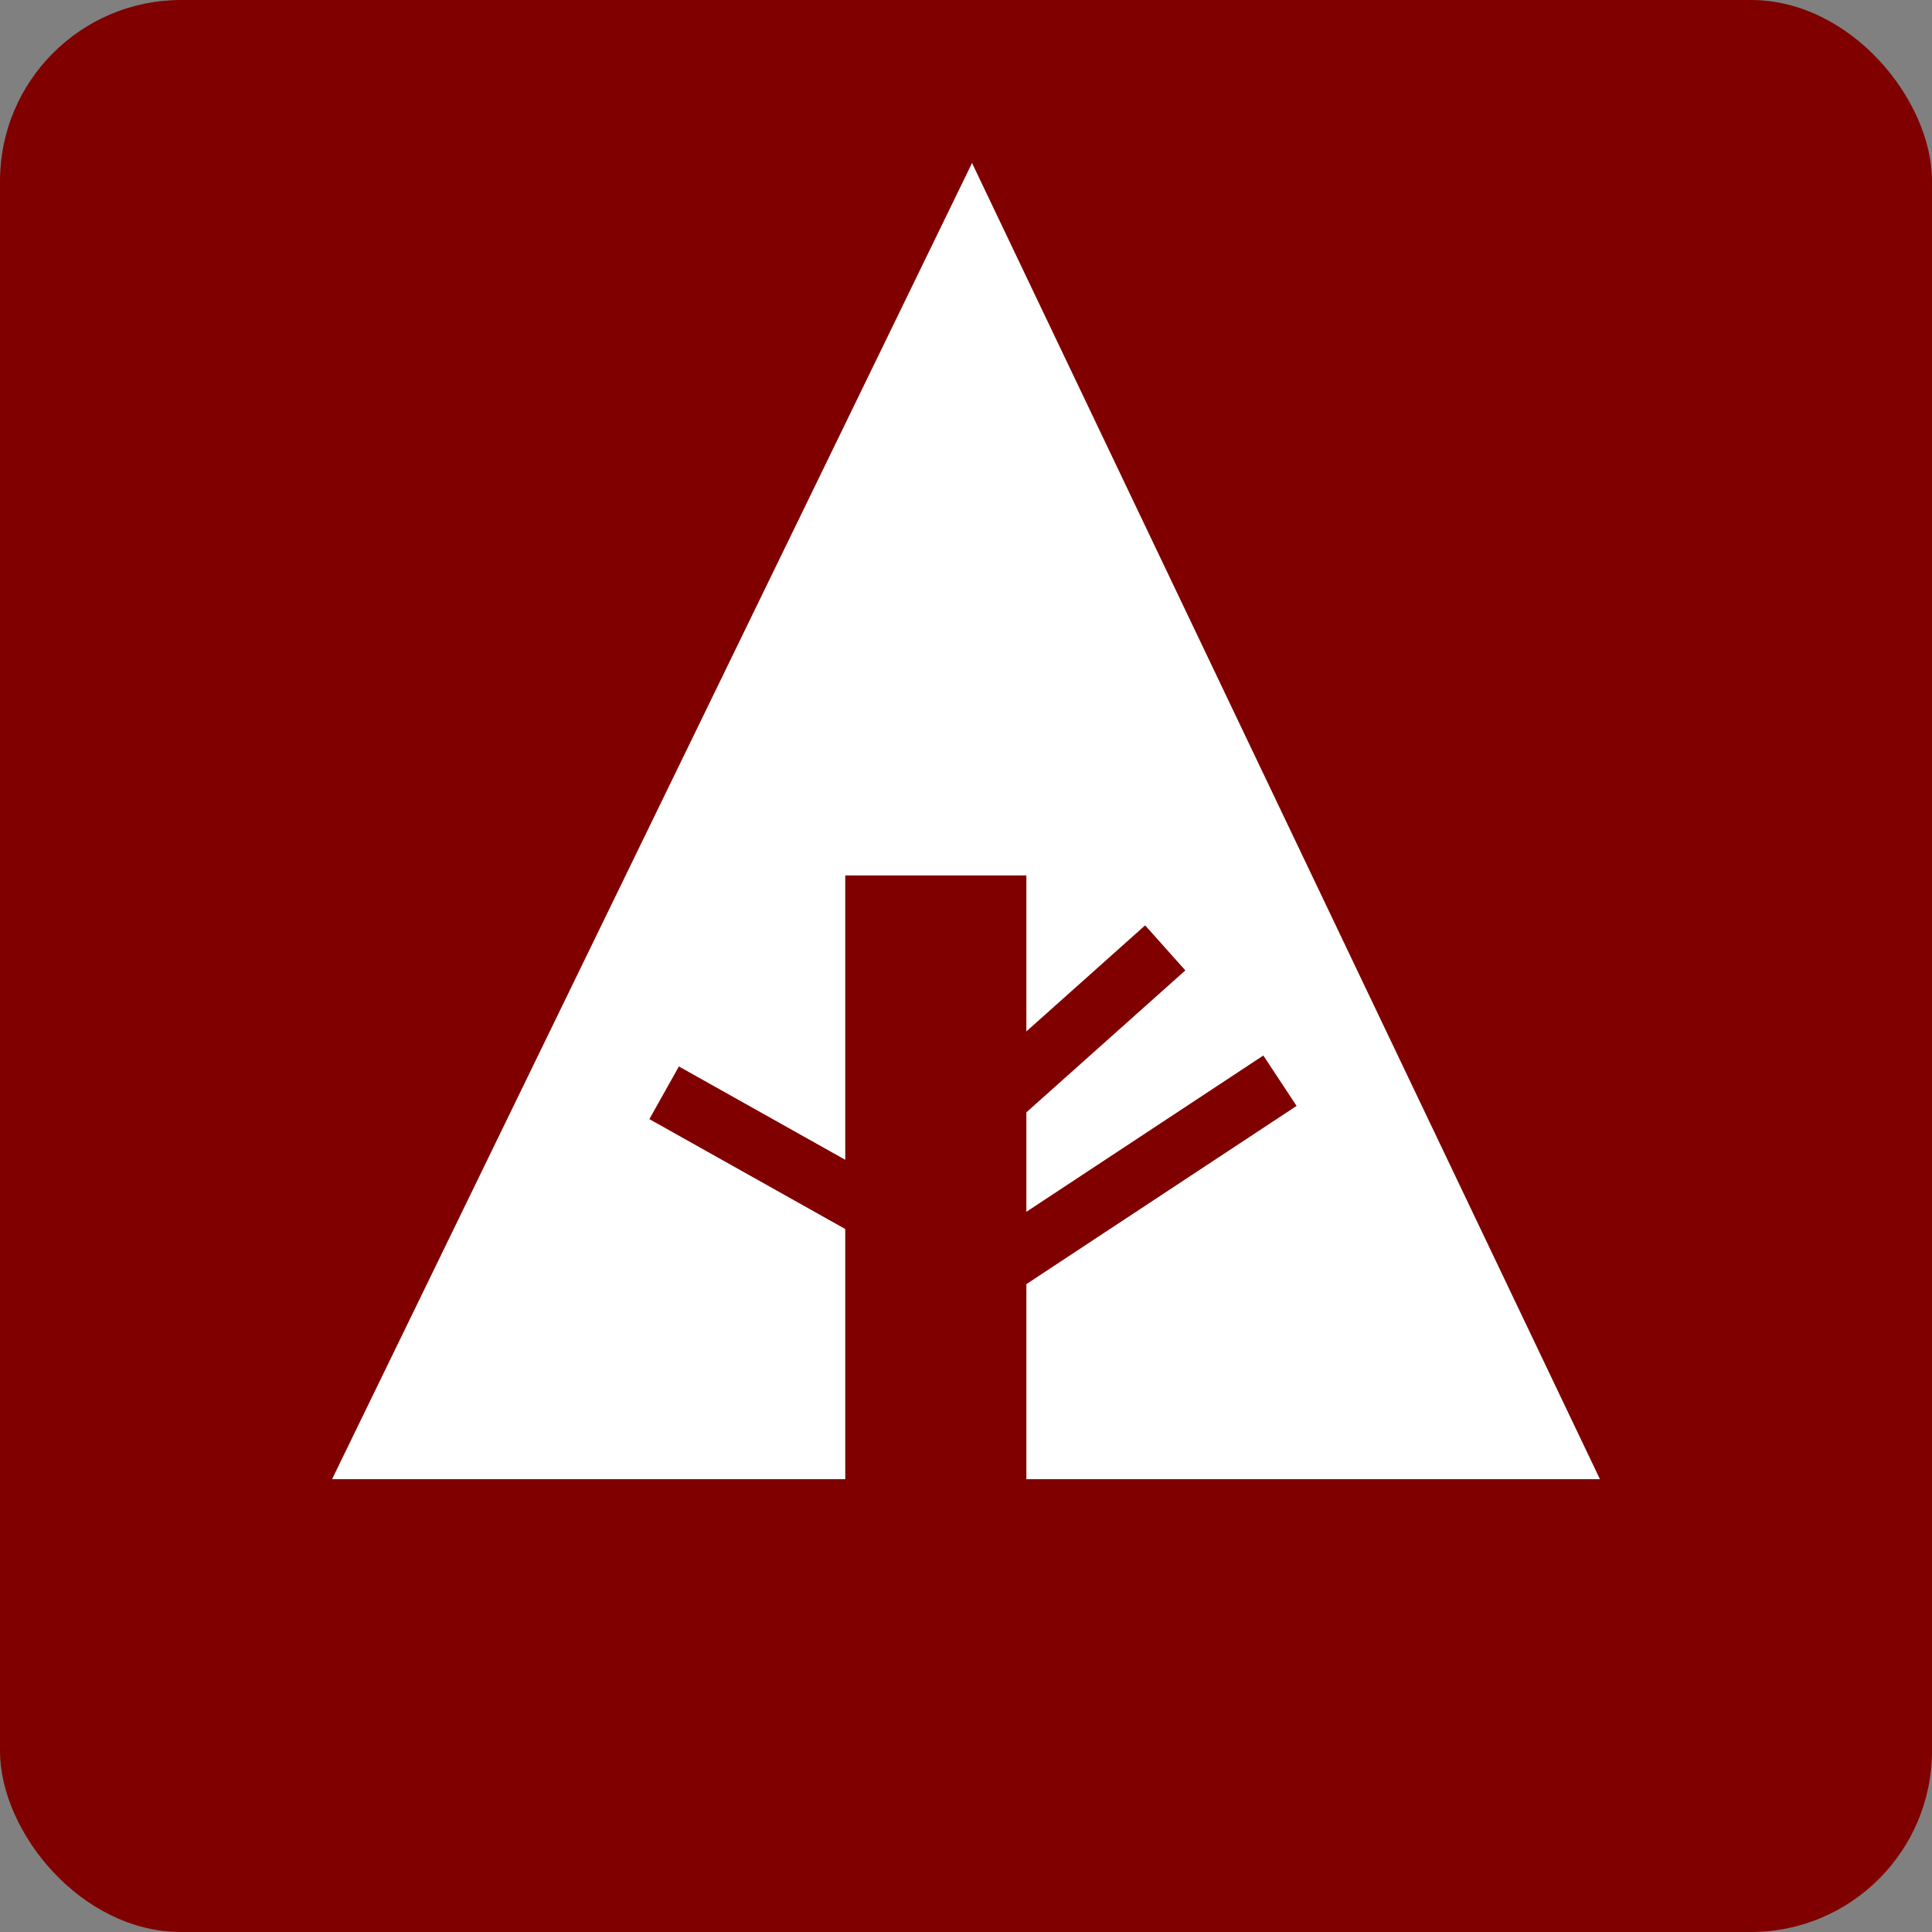 <svg xmlns="http://www.w3.org/2000/svg" width="32" height="32" viewBox="0 0 32 32" aria-labelledby="title">

        <rect x="0" y="0" width="32" height="32" fill="#808080" stroke="none"/>

        <title id="title">Forrst icon</title>
<rect fill="maroon" width="32" height="32" rx="3"/>
<polygon fill="white" points="5.5,24.5 14,24.5 14,14.5 17,14.5 17,24.5 26.5,24.5 16.1,2.7"/>
    <line stroke="maroon" x1="11" y1="18.1" x2="15.1" y2="20.4"/>
    <line stroke="maroon" x1="16.5" y1="18.2" x2="19.3" y2="15.7"/>
    <line stroke="maroon" x1="16.5" y1="21" x2="21.2" y2="17.9"/>
</svg>